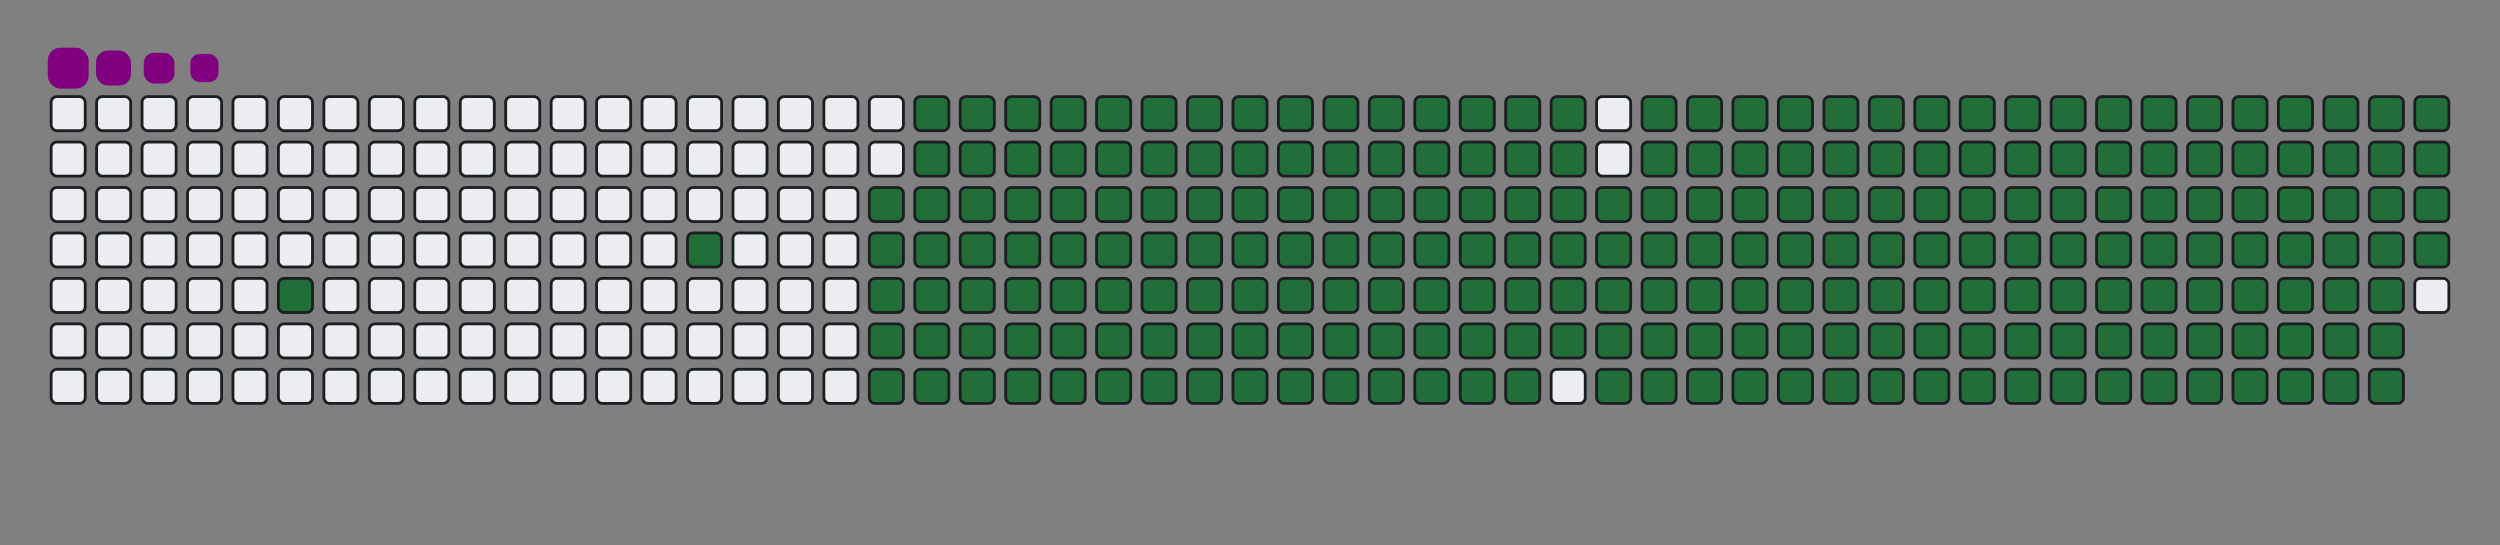 <svg viewBox="-16 -32 880 192" width="880" height="192" xmlns="http://www.w3.org/2000/svg"><rect x="-16" y="-32" width="880" height="192" fill="#808080" stroke="none"/><desc>Generated with https://github.com/Platane/snk</desc><style>@keyframes c0{3.11%{fill:#216e39}3.13%,to{fill:#ebedf0}}@keyframes c1{6.22%{fill:#216e39}6.24%,to{fill:#ebedf0}}@keyframes c2{49.52%{fill:#216e39}49.54%,to{fill:#ebedf0}}@keyframes c3{7.47%{fill:#216e39}7.49%,to{fill:#ebedf0}}@keyframes c4{50.15%{fill:#216e39}50.17%,to{fill:#ebedf0}}@keyframes c5{71.02%{fill:#216e39}71.04%,to{fill:#ebedf0}}@keyframes c6{71.33%{fill:#216e39}71.35%,to{fill:#ebedf0}}@keyframes c7{40.49%{fill:#216e39}40.51%,to{fill:#ebedf0}}@keyframes c8{40.8%{fill:#216e39}40.82%,to{fill:#ebedf0}}@keyframes c9{49.21%{fill:#216e39}49.23%,to{fill:#ebedf0}}@keyframes ca{7.78%{fill:#216e39}7.8%,to{fill:#ebedf0}}@keyframes cb{50.46%{fill:#216e39}50.48%,to{fill:#ebedf0}}@keyframes cc{70.71%{fill:#216e39}70.73%,to{fill:#ebedf0}}@keyframes cd{71.64%{fill:#216e39}71.66%,to{fill:#ebedf0}}@keyframes ce{40.18%{fill:#216e39}40.2%,to{fill:#ebedf0}}@keyframes cf{41.11%{fill:#216e39}41.13%,to{fill:#ebedf0}}@keyframes cg{48.9%{fill:#216e39}48.92%,to{fill:#ebedf0}}@keyframes ch{8.09%{fill:#216e39}8.11%,to{fill:#ebedf0}}@keyframes ci{50.77%{fill:#216e39}50.79%,to{fill:#ebedf0}}@keyframes cj{70.39%{fill:#216e39}70.41%,to{fill:#ebedf0}}@keyframes ck{71.95%{fill:#216e39}71.97%,to{fill:#ebedf0}}@keyframes cl{39.87%{fill:#216e39}39.89%,to{fill:#ebedf0}}@keyframes cm{41.42%{fill:#216e39}41.44%,to{fill:#ebedf0}}@keyframes cn{48.59%{fill:#216e39}48.61%,to{fill:#ebedf0}}@keyframes co{8.4%{fill:#216e39}8.42%,to{fill:#ebedf0}}@keyframes cp{51.08%{fill:#216e39}51.1%,to{fill:#ebedf0}}@keyframes cq{70.08%{fill:#216e39}70.1%,to{fill:#ebedf0}}@keyframes cr{72.26%{fill:#216e39}72.28%,to{fill:#ebedf0}}@keyframes cs{39.55%{fill:#216e39}39.57%,to{fill:#ebedf0}}@keyframes ct{41.73%{fill:#216e39}41.75%,to{fill:#ebedf0}}@keyframes cu{48.28%{fill:#216e39}48.3%,to{fill:#ebedf0}}@keyframes cv{8.71%{fill:#216e39}8.73%,to{fill:#ebedf0}}@keyframes cw{51.39%{fill:#216e39}51.41%,to{fill:#ebedf0}}@keyframes cx{69.77%{fill:#216e39}69.79%,to{fill:#ebedf0}}@keyframes cy{72.58%{fill:#216e39}72.6%,to{fill:#ebedf0}}@keyframes cz{39.24%{fill:#216e39}39.26%,to{fill:#ebedf0}}@keyframes c10{42.05%{fill:#216e39}42.07%,to{fill:#ebedf0}}@keyframes c11{47.97%{fill:#216e39}47.99%,to{fill:#ebedf0}}@keyframes c12{9.02%{fill:#216e39}9.04%,to{fill:#ebedf0}}@keyframes c13{51.7%{fill:#216e39}51.72%,to{fill:#ebedf0}}@keyframes c14{69.46%{fill:#216e39}69.48%,to{fill:#ebedf0}}@keyframes c15{72.89%{fill:#216e39}72.91%,to{fill:#ebedf0}}@keyframes c16{38.93%{fill:#216e39}38.95%,to{fill:#ebedf0}}@keyframes c17{42.36%{fill:#216e39}42.38%,to{fill:#ebedf0}}@keyframes c18{47.65%{fill:#216e39}47.67%,to{fill:#ebedf0}}@keyframes c19{9.34%{fill:#216e39}9.36%,to{fill:#ebedf0}}@keyframes c1a{52.01%{fill:#216e39}52.03%,to{fill:#ebedf0}}@keyframes c1b{69.15%{fill:#216e39}69.17%,to{fill:#ebedf0}}@keyframes c1c{73.2%{fill:#216e39}73.22%,to{fill:#ebedf0}}@keyframes c1d{38.62%{fill:#216e39}38.64%,to{fill:#ebedf0}}@keyframes c1e{42.67%{fill:#216e39}42.69%,to{fill:#ebedf0}}@keyframes c1f{47.34%{fill:#216e39}47.36%,to{fill:#ebedf0}}@keyframes c1g{9.65%{fill:#216e39}9.67%,to{fill:#ebedf0}}@keyframes c1h{52.33%{fill:#216e39}52.35%,to{fill:#ebedf0}}@keyframes c1i{68.84%{fill:#216e39}68.86%,to{fill:#ebedf0}}@keyframes c1j{73.51%{fill:#216e39}73.53%,to{fill:#ebedf0}}@keyframes c1k{38.31%{fill:#216e39}38.33%,to{fill:#ebedf0}}@keyframes c1l{42.98%{fill:#216e39}43%,to{fill:#ebedf0}}@keyframes c1m{47.03%{fill:#216e39}47.05%,to{fill:#ebedf0}}@keyframes c1n{9.96%{fill:#216e39}9.98%,to{fill:#ebedf0}}@keyframes c1o{52.64%{fill:#216e39}52.66%,to{fill:#ebedf0}}@keyframes c1p{68.53%{fill:#216e39}68.55%,to{fill:#ebedf0}}@keyframes c1q{73.82%{fill:#216e39}73.84%,to{fill:#ebedf0}}@keyframes c1r{38%{fill:#216e39}38.02%,to{fill:#ebedf0}}@keyframes c1s{43.29%{fill:#216e39}43.31%,to{fill:#ebedf0}}@keyframes c1t{46.72%{fill:#216e39}46.74%,to{fill:#ebedf0}}@keyframes c1u{10.27%{fill:#216e39}10.29%,to{fill:#ebedf0}}@keyframes c1v{52.95%{fill:#216e39}52.97%,to{fill:#ebedf0}}@keyframes c1w{68.21%{fill:#216e39}68.23%,to{fill:#ebedf0}}@keyframes c1x{74.13%{fill:#216e39}74.15%,to{fill:#ebedf0}}@keyframes c1y{37.68%{fill:#216e39}37.7%,to{fill:#ebedf0}}@keyframes c1z{43.6%{fill:#216e39}43.62%,to{fill:#ebedf0}}@keyframes c20{46.41%{fill:#216e39}46.43%,to{fill:#ebedf0}}@keyframes c21{10.58%{fill:#216e39}10.6%,to{fill:#ebedf0}}@keyframes c22{53.26%{fill:#216e39}53.28%,to{fill:#ebedf0}}@keyframes c23{67.9%{fill:#216e39}67.92%,to{fill:#ebedf0}}@keyframes c24{74.44%{fill:#216e39}74.46%,to{fill:#ebedf0}}@keyframes c25{37.37%{fill:#216e39}37.39%,to{fill:#ebedf0}}@keyframes c26{43.92%{fill:#216e39}43.94%,to{fill:#ebedf0}}@keyframes c27{46.1%{fill:#216e39}46.12%,to{fill:#ebedf0}}@keyframes c28{10.89%{fill:#216e39}10.91%,to{fill:#ebedf0}}@keyframes c29{53.57%{fill:#216e39}53.59%,to{fill:#ebedf0}}@keyframes c2a{67.59%{fill:#216e39}67.61%,to{fill:#ebedf0}}@keyframes c2b{74.76%{fill:#216e39}74.78%,to{fill:#ebedf0}}@keyframes c2c{37.06%{fill:#216e39}37.08%,to{fill:#ebedf0}}@keyframes c2d{44.23%{fill:#216e39}44.25%,to{fill:#ebedf0}}@keyframes c2e{45.78%{fill:#216e39}45.8%,to{fill:#ebedf0}}@keyframes c2f{11.2%{fill:#216e39}11.22%,to{fill:#ebedf0}}@keyframes c2g{53.88%{fill:#216e39}53.9%,to{fill:#ebedf0}}@keyframes c2h{67.28%{fill:#216e39}67.3%,to{fill:#ebedf0}}@keyframes c2i{75.07%{fill:#216e39}75.09%,to{fill:#ebedf0}}@keyframes c2j{36.75%{fill:#216e39}36.77%,to{fill:#ebedf0}}@keyframes c2k{44.54%{fill:#216e39}44.56%,to{fill:#ebedf0}}@keyframes c2l{45.47%{fill:#216e39}45.49%,to{fill:#ebedf0}}@keyframes c2m{11.52%{fill:#216e39}11.54%,to{fill:#ebedf0}}@keyframes c2n{54.2%{fill:#216e39}54.22%,to{fill:#ebedf0}}@keyframes c2o{66.97%{fill:#216e39}66.99%,to{fill:#ebedf0}}@keyframes c2p{75.38%{fill:#216e39}75.4%,to{fill:#ebedf0}}@keyframes c2q{36.44%{fill:#216e39}36.46%,to{fill:#ebedf0}}@keyframes c2r{44.85%{fill:#216e39}44.87%,to{fill:#ebedf0}}@keyframes c2s{45.16%{fill:#216e39}45.18%,to{fill:#ebedf0}}@keyframes c2t{11.83%{fill:#216e39}11.85%,to{fill:#ebedf0}}@keyframes c2u{54.51%{fill:#216e39}54.53%,to{fill:#ebedf0}}@keyframes c2v{66.66%{fill:#216e39}66.68%,to{fill:#ebedf0}}@keyframes c2w{75.69%{fill:#216e39}75.71%,to{fill:#ebedf0}}@keyframes c2x{36.13%{fill:#216e39}36.15%,to{fill:#ebedf0}}@keyframes c2y{35.82%{fill:#216e39}35.84%,to{fill:#ebedf0}}@keyframes c2z{35.5%{fill:#216e39}35.52%,to{fill:#ebedf0}}@keyframes c30{12.14%{fill:#216e39}12.16%,to{fill:#ebedf0}}@keyframes c31{54.82%{fill:#216e39}54.84%,to{fill:#ebedf0}}@keyframes c32{66.35%{fill:#216e39}66.37%,to{fill:#ebedf0}}@keyframes c33{35.19%{fill:#216e39}35.21%,to{fill:#ebedf0}}@keyframes c34{12.45%{fill:#216e39}12.47%,to{fill:#ebedf0}}@keyframes c35{55.13%{fill:#216e39}55.15%,to{fill:#ebedf0}}@keyframes c36{66.03%{fill:#216e39}66.05%,to{fill:#ebedf0}}@keyframes c37{76.31%{fill:#216e39}76.33%,to{fill:#ebedf0}}@keyframes c38{24.29%{fill:#216e39}24.31%,to{fill:#ebedf0}}@keyframes c39{24.6%{fill:#216e39}24.62%,to{fill:#ebedf0}}@keyframes c3a{34.88%{fill:#216e39}34.9%,to{fill:#ebedf0}}@keyframes c3b{12.76%{fill:#216e39}12.78%,to{fill:#ebedf0}}@keyframes c3c{55.44%{fill:#216e39}55.46%,to{fill:#ebedf0}}@keyframes c3d{65.72%{fill:#216e39}65.74%,to{fill:#ebedf0}}@keyframes c3e{76.63%{fill:#216e39}76.65%,to{fill:#ebedf0}}@keyframes c3f{23.98%{fill:#216e39}24%,to{fill:#ebedf0}}@keyframes c3g{24.91%{fill:#216e39}24.93%,to{fill:#ebedf0}}@keyframes c3h{34.57%{fill:#216e39}34.59%,to{fill:#ebedf0}}@keyframes c3i{13.07%{fill:#216e39}13.09%,to{fill:#ebedf0}}@keyframes c3j{55.75%{fill:#216e39}55.77%,to{fill:#ebedf0}}@keyframes c3k{65.41%{fill:#216e39}65.43%,to{fill:#ebedf0}}@keyframes c3l{76.94%{fill:#216e39}76.96%,to{fill:#ebedf0}}@keyframes c3m{23.67%{fill:#216e39}23.69%,to{fill:#ebedf0}}@keyframes c3n{25.22%{fill:#216e39}25.24%,to{fill:#ebedf0}}@keyframes c3o{34.26%{fill:#216e39}34.28%,to{fill:#ebedf0}}@keyframes c3p{13.39%{fill:#216e39}13.41%,to{fill:#ebedf0}}@keyframes c3q{56.06%{fill:#216e39}56.08%,to{fill:#ebedf0}}@keyframes c3r{65.1%{fill:#216e39}65.12%,to{fill:#ebedf0}}@keyframes c3s{77.25%{fill:#216e39}77.27%,to{fill:#ebedf0}}@keyframes c3t{23.35%{fill:#216e39}23.37%,to{fill:#ebedf0}}@keyframes c3u{25.54%{fill:#216e39}25.56%,to{fill:#ebedf0}}@keyframes c3v{33.95%{fill:#216e39}33.97%,to{fill:#ebedf0}}@keyframes c3w{13.7%{fill:#216e39}13.72%,to{fill:#ebedf0}}@keyframes c3x{56.38%{fill:#216e39}56.4%,to{fill:#ebedf0}}@keyframes c3y{64.79%{fill:#216e39}64.81%,to{fill:#ebedf0}}@keyframes c3z{77.56%{fill:#216e39}77.58%,to{fill:#ebedf0}}@keyframes c40{23.04%{fill:#216e39}23.06%,to{fill:#ebedf0}}@keyframes c41{25.85%{fill:#216e39}25.87%,to{fill:#ebedf0}}@keyframes c42{33.63%{fill:#216e39}33.65%,to{fill:#ebedf0}}@keyframes c43{14.01%{fill:#216e39}14.03%,to{fill:#ebedf0}}@keyframes c44{56.69%{fill:#216e39}56.71%,to{fill:#ebedf0}}@keyframes c45{64.48%{fill:#216e39}64.5%,to{fill:#ebedf0}}@keyframes c46{77.87%{fill:#216e39}77.89%,to{fill:#ebedf0}}@keyframes c47{22.73%{fill:#216e39}22.75%,to{fill:#ebedf0}}@keyframes c48{26.16%{fill:#216e39}26.18%,to{fill:#ebedf0}}@keyframes c49{33.32%{fill:#216e39}33.34%,to{fill:#ebedf0}}@keyframes c4a{14.32%{fill:#216e39}14.34%,to{fill:#ebedf0}}@keyframes c4b{57%{fill:#216e39}57.02%,to{fill:#ebedf0}}@keyframes c4c{64.16%{fill:#216e39}64.18%,to{fill:#ebedf0}}@keyframes c4d{78.18%{fill:#216e39}78.2%,to{fill:#ebedf0}}@keyframes c4e{22.42%{fill:#216e39}22.44%,to{fill:#ebedf0}}@keyframes c4f{26.47%{fill:#216e39}26.49%,to{fill:#ebedf0}}@keyframes c4g{33.01%{fill:#216e39}33.03%,to{fill:#ebedf0}}@keyframes c4h{14.63%{fill:#216e39}14.65%,to{fill:#ebedf0}}@keyframes c4i{57.31%{fill:#216e39}57.33%,to{fill:#ebedf0}}@keyframes c4j{63.85%{fill:#216e39}63.87%,to{fill:#ebedf0}}@keyframes c4k{78.49%{fill:#216e39}78.51%,to{fill:#ebedf0}}@keyframes c4l{22.11%{fill:#216e39}22.13%,to{fill:#ebedf0}}@keyframes c4m{26.78%{fill:#216e39}26.8%,to{fill:#ebedf0}}@keyframes c4n{32.7%{fill:#216e39}32.72%,to{fill:#ebedf0}}@keyframes c4o{14.94%{fill:#216e39}14.96%,to{fill:#ebedf0}}@keyframes c4p{57.62%{fill:#216e39}57.64%,to{fill:#ebedf0}}@keyframes c4q{63.54%{fill:#216e39}63.56%,to{fill:#ebedf0}}@keyframes c4r{78.81%{fill:#216e39}78.83%,to{fill:#ebedf0}}@keyframes c4s{21.8%{fill:#216e39}21.82%,to{fill:#ebedf0}}@keyframes c4t{27.09%{fill:#216e39}27.11%,to{fill:#ebedf0}}@keyframes c4u{32.39%{fill:#216e39}32.41%,to{fill:#ebedf0}}@keyframes c4v{15.25%{fill:#216e39}15.27%,to{fill:#ebedf0}}@keyframes c4w{57.93%{fill:#216e39}57.95%,to{fill:#ebedf0}}@keyframes c4x{63.23%{fill:#216e39}63.25%,to{fill:#ebedf0}}@keyframes c4y{79.12%{fill:#216e39}79.14%,to{fill:#ebedf0}}@keyframes c4z{21.49%{fill:#216e39}21.51%,to{fill:#ebedf0}}@keyframes c50{27.4%{fill:#216e39}27.42%,to{fill:#ebedf0}}@keyframes c51{32.08%{fill:#216e39}32.1%,to{fill:#ebedf0}}@keyframes c52{15.57%{fill:#216e39}15.59%,to{fill:#ebedf0}}@keyframes c53{58.25%{fill:#216e39}58.27%,to{fill:#ebedf0}}@keyframes c54{62.92%{fill:#216e39}62.94%,to{fill:#ebedf0}}@keyframes c55{79.43%{fill:#216e39}79.45%,to{fill:#ebedf0}}@keyframes c56{21.17%{fill:#216e39}21.19%,to{fill:#ebedf0}}@keyframes c57{27.72%{fill:#216e39}27.74%,to{fill:#ebedf0}}@keyframes c58{31.77%{fill:#216e39}31.79%,to{fill:#ebedf0}}@keyframes c59{15.88%{fill:#216e39}15.9%,to{fill:#ebedf0}}@keyframes c5a{58.56%{fill:#216e39}58.58%,to{fill:#ebedf0}}@keyframes c5b{62.61%{fill:#216e39}62.63%,to{fill:#ebedf0}}@keyframes c5c{79.74%{fill:#216e39}79.76%,to{fill:#ebedf0}}@keyframes c5d{20.86%{fill:#216e39}20.88%,to{fill:#ebedf0}}@keyframes c5e{28.03%{fill:#216e39}28.05%,to{fill:#ebedf0}}@keyframes c5f{31.45%{fill:#216e39}31.47%,to{fill:#ebedf0}}@keyframes c5g{16.19%{fill:#216e39}16.21%,to{fill:#ebedf0}}@keyframes c5h{58.87%{fill:#216e39}58.89%,to{fill:#ebedf0}}@keyframes c5i{62.3%{fill:#216e39}62.32%,to{fill:#ebedf0}}@keyframes c5j{80.05%{fill:#216e39}80.07%,to{fill:#ebedf0}}@keyframes c5k{20.55%{fill:#216e39}20.57%,to{fill:#ebedf0}}@keyframes c5l{28.34%{fill:#216e39}28.36%,to{fill:#ebedf0}}@keyframes c5m{31.14%{fill:#216e39}31.16%,to{fill:#ebedf0}}@keyframes c5n{16.5%{fill:#216e39}16.52%,to{fill:#ebedf0}}@keyframes c5o{59.18%{fill:#216e39}59.2%,to{fill:#ebedf0}}@keyframes c5p{61.98%{fill:#216e39}62%,to{fill:#ebedf0}}@keyframes c5q{80.36%{fill:#216e39}80.38%,to{fill:#ebedf0}}@keyframes c5r{20.24%{fill:#216e39}20.26%,to{fill:#ebedf0}}@keyframes c5s{28.65%{fill:#216e39}28.67%,to{fill:#ebedf0}}@keyframes c5t{30.83%{fill:#216e39}30.85%,to{fill:#ebedf0}}@keyframes c5u{16.81%{fill:#216e39}16.83%,to{fill:#ebedf0}}@keyframes c5v{59.49%{fill:#216e39}59.51%,to{fill:#ebedf0}}@keyframes c5w{61.67%{fill:#216e39}61.69%,to{fill:#ebedf0}}@keyframes c5x{80.68%{fill:#216e39}80.7%,to{fill:#ebedf0}}@keyframes c5y{19.93%{fill:#216e39}19.95%,to{fill:#ebedf0}}@keyframes c5z{28.96%{fill:#216e39}28.98%,to{fill:#ebedf0}}@keyframes c60{30.52%{fill:#216e39}30.54%,to{fill:#ebedf0}}@keyframes c61{17.12%{fill:#216e39}17.14%,to{fill:#ebedf0}}@keyframes c62{59.8%{fill:#216e39}59.82%,to{fill:#ebedf0}}@keyframes c63{61.36%{fill:#216e39}61.38%,to{fill:#ebedf0}}@keyframes c64{80.99%{fill:#216e39}81.01%,to{fill:#ebedf0}}@keyframes c65{19.62%{fill:#216e39}19.64%,to{fill:#ebedf0}}@keyframes c66{29.27%{fill:#216e39}29.29%,to{fill:#ebedf0}}@keyframes c67{30.21%{fill:#216e39}30.23%,to{fill:#ebedf0}}@keyframes c68{17.44%{fill:#216e39}17.46%,to{fill:#ebedf0}}@keyframes c69{60.11%{fill:#216e39}60.13%,to{fill:#ebedf0}}@keyframes c6a{61.05%{fill:#216e39}61.07%,to{fill:#ebedf0}}@keyframes c6b{81.3%{fill:#216e39}81.32%,to{fill:#ebedf0}}@keyframes c6c{19.3%{fill:#216e39}19.32%,to{fill:#ebedf0}}@keyframes c6d{29.59%{fill:#216e39}29.61%,to{fill:#ebedf0}}@keyframes c6e{29.9%{fill:#216e39}29.92%,to{fill:#ebedf0}}@keyframes c6f{17.75%{fill:#216e39}17.77%,to{fill:#ebedf0}}@keyframes c6g{60.43%{fill:#216e39}60.45%,to{fill:#ebedf0}}@keyframes c6h{60.74%{fill:#216e39}60.76%,to{fill:#ebedf0}}@keyframes c6i{81.61%{fill:#216e39}81.63%,to{fill:#ebedf0}}@keyframes c6j{18.99%{fill:#216e39}19.01%,to{fill:#ebedf0}}@keyframes c6k{18.68%{fill:#216e39}18.7%,to{fill:#ebedf0}}@keyframes c6l{18.37%{fill:#216e39}18.39%,to{fill:#ebedf0}}@keyframes c6m{18.06%{fill:#216e39}18.08%,to{fill:#ebedf0}}@keyframes u0{3.11%,3.13%,6.22%{transform:scale(0,1)}6.24%,7.47%,7.49%,7.78%{transform:scale(.01,1)}7.8%,8.09%,8.11%,8.4%{transform:scale(.02,1)}8.42%,8.71%,8.73%,9.02%,9.04%,9.34%{transform:scale(.03,1)}9.36%,9.65%,9.67%,9.96%{transform:scale(.04,1)}10.27%,10.29%,10.58%,10.6%,10.89%,9.98%{transform:scale(.05,1)}10.91%,11.2%,11.22%,11.52%{transform:scale(.06,1)}11.54%,11.83%,11.85%,12.14%{transform:scale(.07,1)}12.16%,12.45%,12.47%,12.76%,12.78%,13.07%{transform:scale(.08,1)}13.09%,13.39%,13.41%,13.7%{transform:scale(.09,1)}13.72%,14.01%,14.03%,14.32%,14.34%,14.63%{transform:scale(.1,1)}14.65%,14.94%,14.96%,15.25%{transform:scale(.11,1)}15.27%,15.57%,15.59%,15.88%{transform:scale(.12,1)}15.9%,16.19%,16.21%,16.5%,16.52%,16.81%{transform:scale(.13,1)}16.83%,17.12%,17.14%,17.44%{transform:scale(.14,1)}17.46%,17.75%,17.77%,18.06%,18.08%,18.37%{transform:scale(.15,1)}18.39%,18.68%,18.7%,18.99%{transform:scale(.16,1)}19.01%,19.3%,19.32%,19.62%{transform:scale(.17,1)}19.64%,19.93%,19.95%,20.24%,20.26%,20.55%{transform:scale(.18,1)}20.57%,20.86%,20.88%,21.17%{transform:scale(.19,1)}21.19%,21.49%,21.51%,21.8%{transform:scale(.2,1)}21.82%,22.11%,22.13%,22.42%,22.44%,22.73%{transform:scale(.21,1)}22.75%,23.04%,23.06%,23.35%{transform:scale(.22,1)}23.37%,23.67%,23.69%,23.98%,24%,24.29%{transform:scale(.23,1)}24.31%,24.6%,24.62%,24.91%{transform:scale(.24,1)}24.93%,25.22%,25.24%,25.54%{transform:scale(.25,1)}25.56%,25.85%,25.87%,26.16%,26.18%,26.47%{transform:scale(.26,1)}26.49%,26.78%,26.8%,27.09%{transform:scale(.27,1)}27.11%,27.4%,27.42%,27.72%,27.74%,28.03%{transform:scale(.28,1)}28.05%,28.34%,28.36%,28.65%{transform:scale(.29,1)}28.67%,28.96%,28.98%,29.27%{transform:scale(.3,1)}29.29%,29.59%,29.61%,29.9%,29.92%,30.21%{transform:scale(.31,1)}30.23%,30.52%,30.54%,30.83%{transform:scale(.32,1)}30.85%,31.14%,31.16%,31.45%,31.47%,31.77%{transform:scale(.33,1)}31.79%,32.08%,32.1%,32.39%{transform:scale(.34,1)}32.41%,32.7%,32.72%,33.01%{transform:scale(.35,1)}33.03%,33.32%,33.34%,33.63%,33.65%,33.95%{transform:scale(.36,1)}33.97%,34.26%,34.28%,34.57%{transform:scale(.37,1)}34.59%,34.88%,34.9%,35.19%,35.21%,35.5%{transform:scale(.38,1)}35.52%,35.82%,35.84%,36.13%{transform:scale(.39,1)}36.15%,36.44%,36.46%,36.75%{transform:scale(.4,1)}36.77%,37.06%,37.08%,37.37%,37.39%,37.68%{transform:scale(.41,1)}37.7%,38%,38.02%,38.31%{transform:scale(.42,1)}38.33%,38.62%,38.64%,38.93%{transform:scale(.43,1)}38.95%,39.24%,39.26%,39.55%,39.57%,39.87%{transform:scale(.44,1)}39.89%,40.18%,40.2%,40.49%{transform:scale(.45,1)}40.51%,40.8%,40.82%,41.11%,41.13%,41.42%{transform:scale(.46,1)}41.44%,41.73%,41.75%,42.05%{transform:scale(.47,1)}42.07%,42.36%,42.38%,42.67%{transform:scale(.48,1)}42.69%,42.98%,43%,43.29%,43.31%,43.6%{transform:scale(.49,1)}43.62%,43.92%,43.94%,44.23%{transform:scale(.5,1)}44.25%,44.54%,44.56%,44.85%,44.87%,45.16%{transform:scale(.51,1)}45.18%,45.47%,45.49%,45.78%{transform:scale(.52,1)}45.8%,46.1%,46.12%,46.41%{transform:scale(.53,1)}46.43%,46.72%,46.74%,47.03%,47.05%,47.34%{transform:scale(.54,1)}47.36%,47.65%,47.67%,47.97%{transform:scale(.55,1)}47.99%,48.28%,48.3%,48.59%,48.61%,48.9%{transform:scale(.56,1)}48.92%,49.21%,49.23%,49.52%{transform:scale(.57,1)}49.54%,50.15%,50.17%,50.46%{transform:scale(.58,1)}50.48%,50.77%,50.79%,51.08%,51.1%,51.39%{transform:scale(.59,1)}51.41%,51.7%,51.72%,52.01%{transform:scale(.6,1)}52.03%,52.33%,52.35%,52.64%{transform:scale(.61,1)}52.66%,52.95%,52.97%,53.26%,53.28%,53.57%{transform:scale(.62,1)}53.59%,53.88%,53.9%,54.2%{transform:scale(.63,1)}54.22%,54.51%,54.53%,54.82%,54.84%,55.13%{transform:scale(.64,1)}55.15%,55.44%,55.46%,55.75%{transform:scale(.65,1)}55.77%,56.06%,56.08%,56.38%{transform:scale(.66,1)}56.4%,56.69%,56.71%,57%,57.02%,57.31%{transform:scale(.67,1)}57.33%,57.62%,57.64%,57.93%{transform:scale(.68,1)}57.95%,58.25%,58.27%,58.56%,58.58%,58.87%{transform:scale(.69,1)}58.89%,59.18%,59.2%,59.49%{transform:scale(.7,1)}59.51%,59.8%,59.82%,60.11%{transform:scale(.71,1)}60.13%,60.43%,60.45%,60.74%,60.76%,61.05%{transform:scale(.72,1)}61.07%,61.36%,61.38%,61.67%{transform:scale(.73,1)}61.69%,61.98%,62%,62.3%,62.32%,62.61%{transform:scale(.74,1)}62.63%,62.92%,62.94%,63.23%{transform:scale(.75,1)}63.25%,63.54%,63.56%,63.85%{transform:scale(.76,1)}63.87%,64.16%,64.18%,64.48%,64.5%,64.79%{transform:scale(.77,1)}64.81%,65.1%,65.12%,65.41%{transform:scale(.78,1)}65.43%,65.72%,65.74%,66.03%,66.05%,66.35%{transform:scale(.79,1)}66.37%,66.66%,66.68%,66.97%{transform:scale(.8,1)}66.99%,67.28%,67.3%,67.59%{transform:scale(.81,1)}67.61%,67.9%,67.92%,68.21%,68.23%,68.53%{transform:scale(.82,1)}68.55%,68.84%,68.86%,69.15%{transform:scale(.83,1)}69.17%,69.46%,69.48%,69.77%{transform:scale(.84,1)}69.79%,70.08%,70.1%,70.39%,70.41%,70.71%{transform:scale(.85,1)}70.73%,71.02%,71.04%,71.33%{transform:scale(.86,1)}71.35%,71.64%,71.66%,71.95%,71.97%,72.26%{transform:scale(.87,1)}72.28%,72.58%,72.6%,72.89%{transform:scale(.88,1)}72.91%,73.2%,73.22%,73.51%{transform:scale(.89,1)}73.53%,73.82%,73.84%,74.13%,74.15%,74.44%{transform:scale(.9,1)}74.46%,74.76%,74.78%,75.07%{transform:scale(.91,1)}75.09%,75.38%,75.4%,75.69%,75.71%,76.31%{transform:scale(.92,1)}76.33%,76.63%,76.65%,76.94%{transform:scale(.93,1)}76.96%,77.25%,77.27%,77.56%{transform:scale(.94,1)}77.58%,77.87%,77.89%,78.18%,78.2%,78.49%{transform:scale(.95,1)}78.51%,78.81%,78.83%,79.12%{transform:scale(.96,1)}79.14%,79.43%,79.45%,79.74%,79.76%,80.05%{transform:scale(.97,1)}80.07%,80.36%,80.38%,80.68%{transform:scale(.98,1)}80.7%,80.99%,81.01%,81.3%{transform:scale(.99,1)}81.32%,81.61%,81.63%,to{transform:scale(1,1)}}@keyframes s0{0%,99.69%{transform:translate(0,-16px)}.31%{transform:translate(0,0)}1.87%{transform:translate(80px,0)}3.12%{transform:translate(80px,64px)}5.92%{transform:translate(224px,64px)}6.23%{transform:translate(224px,48px)}18.07%{transform:translate(832px,48px)}19%{transform:translate(832px,0)}24.3%{transform:translate(560px,0)}24.61%{transform:translate(560px,16px)}29.6%{transform:translate(816px,16px)}29.91%{transform:translate(816px,32px)}35.51%{transform:translate(528px,32px)}36.14%{transform:translate(528px,0)}40.5%{transform:translate(304px,0)}40.81%{transform:translate(304px,16px)}44.86%{transform:translate(512px,16px)}45.17%{transform:translate(512px,32px)}49.53%{transform:translate(288px,32px)}50.16%{transform:translate(288px,64px)}60.44%{transform:translate(816px,64px)}60.75%,81.93%{transform:translate(816px,80px)}71.03%{transform:translate(288px,80px)}71.34%{transform:translate(288px,96px)}81.62%{transform:translate(816px,96px)}95.02%{transform:translate(144px,80px)}95.95%{transform:translate(144px,32px)}96.26%{transform:translate(128px,32px)}96.57%{transform:translate(128px,16px)}98.13%{transform:translate(48px,16px)}98.75%{transform:translate(48px,-16px)}}@keyframes s1{0%,99.69%{transform:translate(16px,-16px)}.31%{transform:translate(0,-16px)}.62%{transform:translate(0,0)}2.18%{transform:translate(80px,0)}3.43%{transform:translate(80px,64px)}6.23%{transform:translate(224px,64px)}6.54%{transform:translate(224px,48px)}18.38%{transform:translate(832px,48px)}19.31%{transform:translate(832px,0)}24.61%{transform:translate(560px,0)}24.92%{transform:translate(560px,16px)}29.91%{transform:translate(816px,16px)}30.22%{transform:translate(816px,32px)}35.83%{transform:translate(528px,32px)}36.45%{transform:translate(528px,0)}40.81%{transform:translate(304px,0)}41.12%{transform:translate(304px,16px)}45.17%{transform:translate(512px,16px)}45.48%{transform:translate(512px,32px)}49.84%{transform:translate(288px,32px)}50.47%{transform:translate(288px,64px)}60.75%{transform:translate(816px,64px)}61.06%,82.24%{transform:translate(816px,80px)}71.34%{transform:translate(288px,80px)}71.65%{transform:translate(288px,96px)}81.93%{transform:translate(816px,96px)}95.33%{transform:translate(144px,80px)}96.26%{transform:translate(144px,32px)}96.57%{transform:translate(128px,32px)}96.88%{transform:translate(128px,16px)}98.44%{transform:translate(48px,16px)}99.07%{transform:translate(48px,-16px)}}@keyframes s2{0%,99.69%{transform:translate(32px,-16px)}.62%{transform:translate(0,-16px)}.93%{transform:translate(0,0)}2.49%{transform:translate(80px,0)}3.74%{transform:translate(80px,64px)}6.54%{transform:translate(224px,64px)}6.85%{transform:translate(224px,48px)}18.69%{transform:translate(832px,48px)}19.63%{transform:translate(832px,0)}24.92%{transform:translate(560px,0)}25.23%{transform:translate(560px,16px)}30.22%{transform:translate(816px,16px)}30.53%{transform:translate(816px,32px)}36.14%{transform:translate(528px,32px)}36.76%{transform:translate(528px,0)}41.12%{transform:translate(304px,0)}41.43%{transform:translate(304px,16px)}45.48%{transform:translate(512px,16px)}45.79%{transform:translate(512px,32px)}50.16%{transform:translate(288px,32px)}50.78%{transform:translate(288px,64px)}61.06%{transform:translate(816px,64px)}61.37%,82.55%{transform:translate(816px,80px)}71.65%{transform:translate(288px,80px)}71.96%{transform:translate(288px,96px)}82.24%{transform:translate(816px,96px)}95.64%{transform:translate(144px,80px)}96.57%{transform:translate(144px,32px)}96.88%{transform:translate(128px,32px)}97.2%{transform:translate(128px,16px)}98.75%{transform:translate(48px,16px)}99.38%{transform:translate(48px,-16px)}}@keyframes s3{0%,99.69%{transform:translate(48px,-16px)}.93%{transform:translate(0,-16px)}1.25%{transform:translate(0,0)}2.8%{transform:translate(80px,0)}4.05%{transform:translate(80px,64px)}6.85%{transform:translate(224px,64px)}7.17%{transform:translate(224px,48px)}19%{transform:translate(832px,48px)}19.94%{transform:translate(832px,0)}25.23%{transform:translate(560px,0)}25.55%{transform:translate(560px,16px)}30.53%{transform:translate(816px,16px)}30.84%{transform:translate(816px,32px)}36.45%{transform:translate(528px,32px)}37.07%{transform:translate(528px,0)}41.43%{transform:translate(304px,0)}41.74%{transform:translate(304px,16px)}45.79%{transform:translate(512px,16px)}46.11%{transform:translate(512px,32px)}50.47%{transform:translate(288px,32px)}51.09%{transform:translate(288px,64px)}61.37%{transform:translate(816px,64px)}61.68%,82.87%{transform:translate(816px,80px)}71.96%{transform:translate(288px,80px)}72.27%{transform:translate(288px,96px)}82.55%{transform:translate(816px,96px)}95.95%{transform:translate(144px,80px)}96.88%{transform:translate(144px,32px)}97.2%{transform:translate(128px,32px)}97.51%{transform:translate(128px,16px)}99.07%{transform:translate(48px,16px)}}:root{--cb:#1b1f230a;--cs:purple;--ce:#ebedf0;--c0:#ebedf0;--c1:#9be9a8;--c2:#40c463;--c3:#30a14e;--c4:#216e39}@media (prefers-color-scheme:dark){:root{--cb:#1b1f230a;--cs:purple;--ce:#161b22;--c1:#01311f;--c2:#034525;--c3:#0f6d31;--c4:#00c647}}.c{shape-rendering:geometricPrecision;fill:#ebedf0;stroke-width:1px;stroke:#1b1f230a;animation:none 32100ms linear infinite}.c.c0,.c.c1{fill:#216e39;animation-name:c0}.c.c1{animation-name:c1}.c.c2,.c.c3,.c.c4{fill:#216e39;animation-name:c2}.c.c3,.c.c4{animation-name:c3}.c.c4{animation-name:c4}.c.c5,.c.c6,.c.c7{fill:#216e39;animation-name:c5}.c.c6,.c.c7{animation-name:c6}.c.c7{animation-name:c7}.c.c8,.c.c9,.c.ca{fill:#216e39;animation-name:c8}.c.c9,.c.ca{animation-name:c9}.c.ca{animation-name:ca}.c.cb,.c.cc,.c.cd{fill:#216e39;animation-name:cb}.c.cc,.c.cd{animation-name:cc}.c.cd{animation-name:cd}.c.ce,.c.cf,.c.cg{fill:#216e39;animation-name:ce}.c.cf,.c.cg{animation-name:cf}.c.cg{animation-name:cg}.c.ch,.c.ci,.c.cj{fill:#216e39;animation-name:ch}.c.ci,.c.cj{animation-name:ci}.c.cj{animation-name:cj}.c.ck,.c.cl,.c.cm{fill:#216e39;animation-name:ck}.c.cl,.c.cm{animation-name:cl}.c.cm{animation-name:cm}.c.cn,.c.co,.c.cp{fill:#216e39;animation-name:cn}.c.co,.c.cp{animation-name:co}.c.cp{animation-name:cp}.c.cq,.c.cr,.c.cs{fill:#216e39;animation-name:cq}.c.cr,.c.cs{animation-name:cr}.c.cs{animation-name:cs}.c.ct,.c.cu,.c.cv{fill:#216e39;animation-name:ct}.c.cu,.c.cv{animation-name:cu}.c.cv{animation-name:cv}.c.cw,.c.cx,.c.cy{fill:#216e39;animation-name:cw}.c.cx,.c.cy{animation-name:cx}.c.cy{animation-name:cy}.c.c10,.c.c11,.c.cz{fill:#216e39;animation-name:cz}.c.c10,.c.c11{animation-name:c10}.c.c11{animation-name:c11}.c.c12,.c.c13,.c.c14{fill:#216e39;animation-name:c12}.c.c13,.c.c14{animation-name:c13}.c.c14{animation-name:c14}.c.c15,.c.c16,.c.c17{fill:#216e39;animation-name:c15}.c.c16,.c.c17{animation-name:c16}.c.c17{animation-name:c17}.c.c18,.c.c19,.c.c1a{fill:#216e39;animation-name:c18}.c.c19,.c.c1a{animation-name:c19}.c.c1a{animation-name:c1a}.c.c1b,.c.c1c,.c.c1d{fill:#216e39;animation-name:c1b}.c.c1c,.c.c1d{animation-name:c1c}.c.c1d{animation-name:c1d}.c.c1e,.c.c1f,.c.c1g{fill:#216e39;animation-name:c1e}.c.c1f,.c.c1g{animation-name:c1f}.c.c1g{animation-name:c1g}.c.c1h,.c.c1i,.c.c1j{fill:#216e39;animation-name:c1h}.c.c1i,.c.c1j{animation-name:c1i}.c.c1j{animation-name:c1j}.c.c1k,.c.c1l,.c.c1m{fill:#216e39;animation-name:c1k}.c.c1l,.c.c1m{animation-name:c1l}.c.c1m{animation-name:c1m}.c.c1n,.c.c1o,.c.c1p{fill:#216e39;animation-name:c1n}.c.c1o,.c.c1p{animation-name:c1o}.c.c1p{animation-name:c1p}.c.c1q,.c.c1r,.c.c1s{fill:#216e39;animation-name:c1q}.c.c1r,.c.c1s{animation-name:c1r}.c.c1s{animation-name:c1s}.c.c1t,.c.c1u,.c.c1v{fill:#216e39;animation-name:c1t}.c.c1u,.c.c1v{animation-name:c1u}.c.c1v{animation-name:c1v}.c.c1w,.c.c1x,.c.c1y{fill:#216e39;animation-name:c1w}.c.c1x,.c.c1y{animation-name:c1x}.c.c1y{animation-name:c1y}.c.c1z,.c.c20,.c.c21{fill:#216e39;animation-name:c1z}.c.c20,.c.c21{animation-name:c20}.c.c21{animation-name:c21}.c.c22,.c.c23,.c.c24{fill:#216e39;animation-name:c22}.c.c23,.c.c24{animation-name:c23}.c.c24{animation-name:c24}.c.c25,.c.c26,.c.c27{fill:#216e39;animation-name:c25}.c.c26,.c.c27{animation-name:c26}.c.c27{animation-name:c27}.c.c28,.c.c29,.c.c2a{fill:#216e39;animation-name:c28}.c.c29,.c.c2a{animation-name:c29}.c.c2a{animation-name:c2a}.c.c2b,.c.c2c,.c.c2d{fill:#216e39;animation-name:c2b}.c.c2c,.c.c2d{animation-name:c2c}.c.c2d{animation-name:c2d}.c.c2e,.c.c2f,.c.c2g{fill:#216e39;animation-name:c2e}.c.c2f,.c.c2g{animation-name:c2f}.c.c2g{animation-name:c2g}.c.c2h,.c.c2i,.c.c2j{fill:#216e39;animation-name:c2h}.c.c2i,.c.c2j{animation-name:c2i}.c.c2j{animation-name:c2j}.c.c2k,.c.c2l,.c.c2m{fill:#216e39;animation-name:c2k}.c.c2l,.c.c2m{animation-name:c2l}.c.c2m{animation-name:c2m}.c.c2n,.c.c2o,.c.c2p{fill:#216e39;animation-name:c2n}.c.c2o,.c.c2p{animation-name:c2o}.c.c2p{animation-name:c2p}.c.c2q,.c.c2r,.c.c2s{fill:#216e39;animation-name:c2q}.c.c2r,.c.c2s{animation-name:c2r}.c.c2s{animation-name:c2s}.c.c2t,.c.c2u,.c.c2v{fill:#216e39;animation-name:c2t}.c.c2u,.c.c2v{animation-name:c2u}.c.c2v{animation-name:c2v}.c.c2w,.c.c2x,.c.c2y{fill:#216e39;animation-name:c2w}.c.c2x,.c.c2y{animation-name:c2x}.c.c2y{animation-name:c2y}.c.c2z,.c.c30,.c.c31{fill:#216e39;animation-name:c2z}.c.c30,.c.c31{animation-name:c30}.c.c31{animation-name:c31}.c.c32,.c.c33,.c.c34{fill:#216e39;animation-name:c32}.c.c33,.c.c34{animation-name:c33}.c.c34{animation-name:c34}.c.c35,.c.c36,.c.c37{fill:#216e39;animation-name:c35}.c.c36,.c.c37{animation-name:c36}.c.c37{animation-name:c37}.c.c38,.c.c39,.c.c3a{fill:#216e39;animation-name:c38}.c.c39,.c.c3a{animation-name:c39}.c.c3a{animation-name:c3a}.c.c3b,.c.c3c,.c.c3d{fill:#216e39;animation-name:c3b}.c.c3c,.c.c3d{animation-name:c3c}.c.c3d{animation-name:c3d}.c.c3e,.c.c3f,.c.c3g{fill:#216e39;animation-name:c3e}.c.c3f,.c.c3g{animation-name:c3f}.c.c3g{animation-name:c3g}.c.c3h,.c.c3i,.c.c3j{fill:#216e39;animation-name:c3h}.c.c3i,.c.c3j{animation-name:c3i}.c.c3j{animation-name:c3j}.c.c3k,.c.c3l,.c.c3m{fill:#216e39;animation-name:c3k}.c.c3l,.c.c3m{animation-name:c3l}.c.c3m{animation-name:c3m}.c.c3n,.c.c3o,.c.c3p{fill:#216e39;animation-name:c3n}.c.c3o,.c.c3p{animation-name:c3o}.c.c3p{animation-name:c3p}.c.c3q,.c.c3r,.c.c3s{fill:#216e39;animation-name:c3q}.c.c3r,.c.c3s{animation-name:c3r}.c.c3s{animation-name:c3s}.c.c3t,.c.c3u,.c.c3v{fill:#216e39;animation-name:c3t}.c.c3u,.c.c3v{animation-name:c3u}.c.c3v{animation-name:c3v}.c.c3w,.c.c3x,.c.c3y{fill:#216e39;animation-name:c3w}.c.c3x,.c.c3y{animation-name:c3x}.c.c3y{animation-name:c3y}.c.c3z,.c.c40,.c.c41{fill:#216e39;animation-name:c3z}.c.c40,.c.c41{animation-name:c40}.c.c41{animation-name:c41}.c.c42,.c.c43,.c.c44{fill:#216e39;animation-name:c42}.c.c43,.c.c44{animation-name:c43}.c.c44{animation-name:c44}.c.c45,.c.c46,.c.c47{fill:#216e39;animation-name:c45}.c.c46,.c.c47{animation-name:c46}.c.c47{animation-name:c47}.c.c48,.c.c49,.c.c4a{fill:#216e39;animation-name:c48}.c.c49,.c.c4a{animation-name:c49}.c.c4a{animation-name:c4a}.c.c4b,.c.c4c,.c.c4d{fill:#216e39;animation-name:c4b}.c.c4c,.c.c4d{animation-name:c4c}.c.c4d{animation-name:c4d}.c.c4e,.c.c4f,.c.c4g{fill:#216e39;animation-name:c4e}.c.c4f,.c.c4g{animation-name:c4f}.c.c4g{animation-name:c4g}.c.c4h,.c.c4i,.c.c4j{fill:#216e39;animation-name:c4h}.c.c4i,.c.c4j{animation-name:c4i}.c.c4j{animation-name:c4j}.c.c4k,.c.c4l,.c.c4m{fill:#216e39;animation-name:c4k}.c.c4l,.c.c4m{animation-name:c4l}.c.c4m{animation-name:c4m}.c.c4n,.c.c4o,.c.c4p{fill:#216e39;animation-name:c4n}.c.c4o,.c.c4p{animation-name:c4o}.c.c4p{animation-name:c4p}.c.c4q,.c.c4r,.c.c4s{fill:#216e39;animation-name:c4q}.c.c4r,.c.c4s{animation-name:c4r}.c.c4s{animation-name:c4s}.c.c4t,.c.c4u,.c.c4v{fill:#216e39;animation-name:c4t}.c.c4u,.c.c4v{animation-name:c4u}.c.c4v{animation-name:c4v}.c.c4w,.c.c4x,.c.c4y{fill:#216e39;animation-name:c4w}.c.c4x,.c.c4y{animation-name:c4x}.c.c4y{animation-name:c4y}.c.c4z,.c.c50,.c.c51{fill:#216e39;animation-name:c4z}.c.c50,.c.c51{animation-name:c50}.c.c51{animation-name:c51}.c.c52,.c.c53,.c.c54{fill:#216e39;animation-name:c52}.c.c53,.c.c54{animation-name:c53}.c.c54{animation-name:c54}.c.c55,.c.c56,.c.c57{fill:#216e39;animation-name:c55}.c.c56,.c.c57{animation-name:c56}.c.c57{animation-name:c57}.c.c58,.c.c59,.c.c5a{fill:#216e39;animation-name:c58}.c.c59,.c.c5a{animation-name:c59}.c.c5a{animation-name:c5a}.c.c5b,.c.c5c,.c.c5d{fill:#216e39;animation-name:c5b}.c.c5c,.c.c5d{animation-name:c5c}.c.c5d{animation-name:c5d}.c.c5e,.c.c5f,.c.c5g{fill:#216e39;animation-name:c5e}.c.c5f,.c.c5g{animation-name:c5f}.c.c5g{animation-name:c5g}.c.c5h,.c.c5i,.c.c5j{fill:#216e39;animation-name:c5h}.c.c5i,.c.c5j{animation-name:c5i}.c.c5j{animation-name:c5j}.c.c5k,.c.c5l,.c.c5m{fill:#216e39;animation-name:c5k}.c.c5l,.c.c5m{animation-name:c5l}.c.c5m{animation-name:c5m}.c.c5n,.c.c5o,.c.c5p{fill:#216e39;animation-name:c5n}.c.c5o,.c.c5p{animation-name:c5o}.c.c5p{animation-name:c5p}.c.c5q,.c.c5r,.c.c5s{fill:#216e39;animation-name:c5q}.c.c5r,.c.c5s{animation-name:c5r}.c.c5s{animation-name:c5s}.c.c5t,.c.c5u,.c.c5v{fill:#216e39;animation-name:c5t}.c.c5u,.c.c5v{animation-name:c5u}.c.c5v{animation-name:c5v}.c.c5w,.c.c5x,.c.c5y{fill:#216e39;animation-name:c5w}.c.c5x,.c.c5y{animation-name:c5x}.c.c5y{animation-name:c5y}.c.c5z,.c.c60,.c.c61{fill:#216e39;animation-name:c5z}.c.c60,.c.c61{animation-name:c60}.c.c61{animation-name:c61}.c.c62,.c.c63,.c.c64{fill:#216e39;animation-name:c62}.c.c63,.c.c64{animation-name:c63}.c.c64{animation-name:c64}.c.c65,.c.c66,.c.c67{fill:#216e39;animation-name:c65}.c.c66,.c.c67{animation-name:c66}.c.c67{animation-name:c67}.c.c68,.c.c69,.c.c6a{fill:#216e39;animation-name:c68}.c.c69,.c.c6a{animation-name:c69}.c.c6a{animation-name:c6a}.c.c6b,.c.c6c,.c.c6d{fill:#216e39;animation-name:c6b}.c.c6c,.c.c6d{animation-name:c6c}.c.c6d{animation-name:c6d}.c.c6e,.c.c6f,.c.c6g{fill:#216e39;animation-name:c6e}.c.c6f,.c.c6g{animation-name:c6f}.c.c6g{animation-name:c6g}.c.c6h,.c.c6i,.c.c6j{fill:#216e39;animation-name:c6h}.c.c6i,.c.c6j{animation-name:c6i}.c.c6j{animation-name:c6j}.c.c6k,.c.c6l,.c.c6m{fill:#216e39;animation-name:c6k}.c.c6l,.c.c6m{animation-name:c6l}.c.c6m{animation-name:c6m}.s,.u{animation:none linear 32100ms infinite}.u,.u.u0{transform-origin:0 0}.u{transform:scale(0,1)}.u.u0{fill:#216e39;animation-name:u0}.s{shape-rendering:geometricPrecision;fill:purple}.s.s0{transform:translate(0,-16px);animation-name:s0}.s.s1{transform:translate(16px,-16px);animation-name:s1}.s.s2{transform:translate(32px,-16px);animation-name:s2}.s.s3{transform:translate(48px,-16px);animation-name:s3}</style><rect class="c" x="2" y="2" rx="2" ry="2" width="12" height="12"/><rect class="c" x="2" y="18" rx="2" ry="2" width="12" height="12"/><rect class="c" x="2" y="34" rx="2" ry="2" width="12" height="12"/><rect class="c" x="2" y="50" rx="2" ry="2" width="12" height="12"/><rect class="c" x="2" y="66" rx="2" ry="2" width="12" height="12"/><rect class="c" x="2" y="82" rx="2" ry="2" width="12" height="12"/><rect class="c" x="2" y="98" rx="2" ry="2" width="12" height="12"/><rect class="c" x="18" y="2" rx="2" ry="2" width="12" height="12"/><rect class="c" x="18" y="18" rx="2" ry="2" width="12" height="12"/><rect class="c" x="18" y="34" rx="2" ry="2" width="12" height="12"/><rect class="c" x="18" y="50" rx="2" ry="2" width="12" height="12"/><rect class="c" x="18" y="66" rx="2" ry="2" width="12" height="12"/><rect class="c" x="18" y="82" rx="2" ry="2" width="12" height="12"/><rect class="c" x="18" y="98" rx="2" ry="2" width="12" height="12"/><rect class="c" x="34" y="2" rx="2" ry="2" width="12" height="12"/><rect class="c" x="34" y="18" rx="2" ry="2" width="12" height="12"/><rect class="c" x="34" y="34" rx="2" ry="2" width="12" height="12"/><rect class="c" x="34" y="50" rx="2" ry="2" width="12" height="12"/><rect class="c" x="34" y="66" rx="2" ry="2" width="12" height="12"/><rect class="c" x="34" y="82" rx="2" ry="2" width="12" height="12"/><rect class="c" x="34" y="98" rx="2" ry="2" width="12" height="12"/><rect class="c" x="50" y="2" rx="2" ry="2" width="12" height="12"/><rect class="c" x="50" y="18" rx="2" ry="2" width="12" height="12"/><rect class="c" x="50" y="34" rx="2" ry="2" width="12" height="12"/><rect class="c" x="50" y="50" rx="2" ry="2" width="12" height="12"/><rect class="c" x="50" y="66" rx="2" ry="2" width="12" height="12"/><rect class="c" x="50" y="82" rx="2" ry="2" width="12" height="12"/><rect class="c" x="50" y="98" rx="2" ry="2" width="12" height="12"/><rect class="c" x="66" y="2" rx="2" ry="2" width="12" height="12"/><rect class="c" x="66" y="18" rx="2" ry="2" width="12" height="12"/><rect class="c" x="66" y="34" rx="2" ry="2" width="12" height="12"/><rect class="c" x="66" y="50" rx="2" ry="2" width="12" height="12"/><rect class="c" x="66" y="66" rx="2" ry="2" width="12" height="12"/><rect class="c" x="66" y="82" rx="2" ry="2" width="12" height="12"/><rect class="c" x="66" y="98" rx="2" ry="2" width="12" height="12"/><rect class="c" x="82" y="2" rx="2" ry="2" width="12" height="12"/><rect class="c" x="82" y="18" rx="2" ry="2" width="12" height="12"/><rect class="c" x="82" y="34" rx="2" ry="2" width="12" height="12"/><rect class="c" x="82" y="50" rx="2" ry="2" width="12" height="12"/><rect class="c c0" x="82" y="66" rx="2" ry="2" width="12" height="12"/><rect class="c" x="82" y="82" rx="2" ry="2" width="12" height="12"/><rect class="c" x="82" y="98" rx="2" ry="2" width="12" height="12"/><rect class="c" x="98" y="2" rx="2" ry="2" width="12" height="12"/><rect class="c" x="98" y="18" rx="2" ry="2" width="12" height="12"/><rect class="c" x="98" y="34" rx="2" ry="2" width="12" height="12"/><rect class="c" x="98" y="50" rx="2" ry="2" width="12" height="12"/><rect class="c" x="98" y="66" rx="2" ry="2" width="12" height="12"/><rect class="c" x="98" y="82" rx="2" ry="2" width="12" height="12"/><rect class="c" x="98" y="98" rx="2" ry="2" width="12" height="12"/><rect class="c" x="114" y="2" rx="2" ry="2" width="12" height="12"/><rect class="c" x="114" y="18" rx="2" ry="2" width="12" height="12"/><rect class="c" x="114" y="34" rx="2" ry="2" width="12" height="12"/><rect class="c" x="114" y="50" rx="2" ry="2" width="12" height="12"/><rect class="c" x="114" y="66" rx="2" ry="2" width="12" height="12"/><rect class="c" x="114" y="82" rx="2" ry="2" width="12" height="12"/><rect class="c" x="114" y="98" rx="2" ry="2" width="12" height="12"/><rect class="c" x="130" y="2" rx="2" ry="2" width="12" height="12"/><rect class="c" x="130" y="18" rx="2" ry="2" width="12" height="12"/><rect class="c" x="130" y="34" rx="2" ry="2" width="12" height="12"/><rect class="c" x="130" y="50" rx="2" ry="2" width="12" height="12"/><rect class="c" x="130" y="66" rx="2" ry="2" width="12" height="12"/><rect class="c" x="130" y="82" rx="2" ry="2" width="12" height="12"/><rect class="c" x="130" y="98" rx="2" ry="2" width="12" height="12"/><rect class="c" x="146" y="2" rx="2" ry="2" width="12" height="12"/><rect class="c" x="146" y="18" rx="2" ry="2" width="12" height="12"/><rect class="c" x="146" y="34" rx="2" ry="2" width="12" height="12"/><rect class="c" x="146" y="50" rx="2" ry="2" width="12" height="12"/><rect class="c" x="146" y="66" rx="2" ry="2" width="12" height="12"/><rect class="c" x="146" y="82" rx="2" ry="2" width="12" height="12"/><rect class="c" x="146" y="98" rx="2" ry="2" width="12" height="12"/><rect class="c" x="162" y="2" rx="2" ry="2" width="12" height="12"/><rect class="c" x="162" y="18" rx="2" ry="2" width="12" height="12"/><rect class="c" x="162" y="34" rx="2" ry="2" width="12" height="12"/><rect class="c" x="162" y="50" rx="2" ry="2" width="12" height="12"/><rect class="c" x="162" y="66" rx="2" ry="2" width="12" height="12"/><rect class="c" x="162" y="82" rx="2" ry="2" width="12" height="12"/><rect class="c" x="162" y="98" rx="2" ry="2" width="12" height="12"/><rect class="c" x="178" y="2" rx="2" ry="2" width="12" height="12"/><rect class="c" x="178" y="18" rx="2" ry="2" width="12" height="12"/><rect class="c" x="178" y="34" rx="2" ry="2" width="12" height="12"/><rect class="c" x="178" y="50" rx="2" ry="2" width="12" height="12"/><rect class="c" x="178" y="66" rx="2" ry="2" width="12" height="12"/><rect class="c" x="178" y="82" rx="2" ry="2" width="12" height="12"/><rect class="c" x="178" y="98" rx="2" ry="2" width="12" height="12"/><rect class="c" x="194" y="2" rx="2" ry="2" width="12" height="12"/><rect class="c" x="194" y="18" rx="2" ry="2" width="12" height="12"/><rect class="c" x="194" y="34" rx="2" ry="2" width="12" height="12"/><rect class="c" x="194" y="50" rx="2" ry="2" width="12" height="12"/><rect class="c" x="194" y="66" rx="2" ry="2" width="12" height="12"/><rect class="c" x="194" y="82" rx="2" ry="2" width="12" height="12"/><rect class="c" x="194" y="98" rx="2" ry="2" width="12" height="12"/><rect class="c" x="210" y="2" rx="2" ry="2" width="12" height="12"/><rect class="c" x="210" y="18" rx="2" ry="2" width="12" height="12"/><rect class="c" x="210" y="34" rx="2" ry="2" width="12" height="12"/><rect class="c" x="210" y="50" rx="2" ry="2" width="12" height="12"/><rect class="c" x="210" y="66" rx="2" ry="2" width="12" height="12"/><rect class="c" x="210" y="82" rx="2" ry="2" width="12" height="12"/><rect class="c" x="210" y="98" rx="2" ry="2" width="12" height="12"/><rect class="c" x="226" y="2" rx="2" ry="2" width="12" height="12"/><rect class="c" x="226" y="18" rx="2" ry="2" width="12" height="12"/><rect class="c" x="226" y="34" rx="2" ry="2" width="12" height="12"/><rect class="c c1" x="226" y="50" rx="2" ry="2" width="12" height="12"/><rect class="c" x="226" y="66" rx="2" ry="2" width="12" height="12"/><rect class="c" x="226" y="82" rx="2" ry="2" width="12" height="12"/><rect class="c" x="226" y="98" rx="2" ry="2" width="12" height="12"/><rect class="c" x="242" y="2" rx="2" ry="2" width="12" height="12"/><rect class="c" x="242" y="18" rx="2" ry="2" width="12" height="12"/><rect class="c" x="242" y="34" rx="2" ry="2" width="12" height="12"/><rect class="c" x="242" y="50" rx="2" ry="2" width="12" height="12"/><rect class="c" x="242" y="66" rx="2" ry="2" width="12" height="12"/><rect class="c" x="242" y="82" rx="2" ry="2" width="12" height="12"/><rect class="c" x="242" y="98" rx="2" ry="2" width="12" height="12"/><rect class="c" x="258" y="2" rx="2" ry="2" width="12" height="12"/><rect class="c" x="258" y="18" rx="2" ry="2" width="12" height="12"/><rect class="c" x="258" y="34" rx="2" ry="2" width="12" height="12"/><rect class="c" x="258" y="50" rx="2" ry="2" width="12" height="12"/><rect class="c" x="258" y="66" rx="2" ry="2" width="12" height="12"/><rect class="c" x="258" y="82" rx="2" ry="2" width="12" height="12"/><rect class="c" x="258" y="98" rx="2" ry="2" width="12" height="12"/><rect class="c" x="274" y="2" rx="2" ry="2" width="12" height="12"/><rect class="c" x="274" y="18" rx="2" ry="2" width="12" height="12"/><rect class="c" x="274" y="34" rx="2" ry="2" width="12" height="12"/><rect class="c" x="274" y="50" rx="2" ry="2" width="12" height="12"/><rect class="c" x="274" y="66" rx="2" ry="2" width="12" height="12"/><rect class="c" x="274" y="82" rx="2" ry="2" width="12" height="12"/><rect class="c" x="274" y="98" rx="2" ry="2" width="12" height="12"/><rect class="c" x="290" y="2" rx="2" ry="2" width="12" height="12"/><rect class="c" x="290" y="18" rx="2" ry="2" width="12" height="12"/><rect class="c c2" x="290" y="34" rx="2" ry="2" width="12" height="12"/><rect class="c c3" x="290" y="50" rx="2" ry="2" width="12" height="12"/><rect class="c c4" x="290" y="66" rx="2" ry="2" width="12" height="12"/><rect class="c c5" x="290" y="82" rx="2" ry="2" width="12" height="12"/><rect class="c c6" x="290" y="98" rx="2" ry="2" width="12" height="12"/><rect class="c c7" x="306" y="2" rx="2" ry="2" width="12" height="12"/><rect class="c c8" x="306" y="18" rx="2" ry="2" width="12" height="12"/><rect class="c c9" x="306" y="34" rx="2" ry="2" width="12" height="12"/><rect class="c ca" x="306" y="50" rx="2" ry="2" width="12" height="12"/><rect class="c cb" x="306" y="66" rx="2" ry="2" width="12" height="12"/><rect class="c cc" x="306" y="82" rx="2" ry="2" width="12" height="12"/><rect class="c cd" x="306" y="98" rx="2" ry="2" width="12" height="12"/><rect class="c ce" x="322" y="2" rx="2" ry="2" width="12" height="12"/><rect class="c cf" x="322" y="18" rx="2" ry="2" width="12" height="12"/><rect class="c cg" x="322" y="34" rx="2" ry="2" width="12" height="12"/><rect class="c ch" x="322" y="50" rx="2" ry="2" width="12" height="12"/><rect class="c ci" x="322" y="66" rx="2" ry="2" width="12" height="12"/><rect class="c cj" x="322" y="82" rx="2" ry="2" width="12" height="12"/><rect class="c ck" x="322" y="98" rx="2" ry="2" width="12" height="12"/><rect class="c cl" x="338" y="2" rx="2" ry="2" width="12" height="12"/><rect class="c cm" x="338" y="18" rx="2" ry="2" width="12" height="12"/><rect class="c cn" x="338" y="34" rx="2" ry="2" width="12" height="12"/><rect class="c co" x="338" y="50" rx="2" ry="2" width="12" height="12"/><rect class="c cp" x="338" y="66" rx="2" ry="2" width="12" height="12"/><rect class="c cq" x="338" y="82" rx="2" ry="2" width="12" height="12"/><rect class="c cr" x="338" y="98" rx="2" ry="2" width="12" height="12"/><rect class="c cs" x="354" y="2" rx="2" ry="2" width="12" height="12"/><rect class="c ct" x="354" y="18" rx="2" ry="2" width="12" height="12"/><rect class="c cu" x="354" y="34" rx="2" ry="2" width="12" height="12"/><rect class="c cv" x="354" y="50" rx="2" ry="2" width="12" height="12"/><rect class="c cw" x="354" y="66" rx="2" ry="2" width="12" height="12"/><rect class="c cx" x="354" y="82" rx="2" ry="2" width="12" height="12"/><rect class="c cy" x="354" y="98" rx="2" ry="2" width="12" height="12"/><rect class="c cz" x="370" y="2" rx="2" ry="2" width="12" height="12"/><rect class="c c10" x="370" y="18" rx="2" ry="2" width="12" height="12"/><rect class="c c11" x="370" y="34" rx="2" ry="2" width="12" height="12"/><rect class="c c12" x="370" y="50" rx="2" ry="2" width="12" height="12"/><rect class="c c13" x="370" y="66" rx="2" ry="2" width="12" height="12"/><rect class="c c14" x="370" y="82" rx="2" ry="2" width="12" height="12"/><rect class="c c15" x="370" y="98" rx="2" ry="2" width="12" height="12"/><rect class="c c16" x="386" y="2" rx="2" ry="2" width="12" height="12"/><rect class="c c17" x="386" y="18" rx="2" ry="2" width="12" height="12"/><rect class="c c18" x="386" y="34" rx="2" ry="2" width="12" height="12"/><rect class="c c19" x="386" y="50" rx="2" ry="2" width="12" height="12"/><rect class="c c1a" x="386" y="66" rx="2" ry="2" width="12" height="12"/><rect class="c c1b" x="386" y="82" rx="2" ry="2" width="12" height="12"/><rect class="c c1c" x="386" y="98" rx="2" ry="2" width="12" height="12"/><rect class="c c1d" x="402" y="2" rx="2" ry="2" width="12" height="12"/><rect class="c c1e" x="402" y="18" rx="2" ry="2" width="12" height="12"/><rect class="c c1f" x="402" y="34" rx="2" ry="2" width="12" height="12"/><rect class="c c1g" x="402" y="50" rx="2" ry="2" width="12" height="12"/><rect class="c c1h" x="402" y="66" rx="2" ry="2" width="12" height="12"/><rect class="c c1i" x="402" y="82" rx="2" ry="2" width="12" height="12"/><rect class="c c1j" x="402" y="98" rx="2" ry="2" width="12" height="12"/><rect class="c c1k" x="418" y="2" rx="2" ry="2" width="12" height="12"/><rect class="c c1l" x="418" y="18" rx="2" ry="2" width="12" height="12"/><rect class="c c1m" x="418" y="34" rx="2" ry="2" width="12" height="12"/><rect class="c c1n" x="418" y="50" rx="2" ry="2" width="12" height="12"/><rect class="c c1o" x="418" y="66" rx="2" ry="2" width="12" height="12"/><rect class="c c1p" x="418" y="82" rx="2" ry="2" width="12" height="12"/><rect class="c c1q" x="418" y="98" rx="2" ry="2" width="12" height="12"/><rect class="c c1r" x="434" y="2" rx="2" ry="2" width="12" height="12"/><rect class="c c1s" x="434" y="18" rx="2" ry="2" width="12" height="12"/><rect class="c c1t" x="434" y="34" rx="2" ry="2" width="12" height="12"/><rect class="c c1u" x="434" y="50" rx="2" ry="2" width="12" height="12"/><rect class="c c1v" x="434" y="66" rx="2" ry="2" width="12" height="12"/><rect class="c c1w" x="434" y="82" rx="2" ry="2" width="12" height="12"/><rect class="c c1x" x="434" y="98" rx="2" ry="2" width="12" height="12"/><rect class="c c1y" x="450" y="2" rx="2" ry="2" width="12" height="12"/><rect class="c c1z" x="450" y="18" rx="2" ry="2" width="12" height="12"/><rect class="c c20" x="450" y="34" rx="2" ry="2" width="12" height="12"/><rect class="c c21" x="450" y="50" rx="2" ry="2" width="12" height="12"/><rect class="c c22" x="450" y="66" rx="2" ry="2" width="12" height="12"/><rect class="c c23" x="450" y="82" rx="2" ry="2" width="12" height="12"/><rect class="c c24" x="450" y="98" rx="2" ry="2" width="12" height="12"/><rect class="c c25" x="466" y="2" rx="2" ry="2" width="12" height="12"/><rect class="c c26" x="466" y="18" rx="2" ry="2" width="12" height="12"/><rect class="c c27" x="466" y="34" rx="2" ry="2" width="12" height="12"/><rect class="c c28" x="466" y="50" rx="2" ry="2" width="12" height="12"/><rect class="c c29" x="466" y="66" rx="2" ry="2" width="12" height="12"/><rect class="c c2a" x="466" y="82" rx="2" ry="2" width="12" height="12"/><rect class="c c2b" x="466" y="98" rx="2" ry="2" width="12" height="12"/><rect class="c c2c" x="482" y="2" rx="2" ry="2" width="12" height="12"/><rect class="c c2d" x="482" y="18" rx="2" ry="2" width="12" height="12"/><rect class="c c2e" x="482" y="34" rx="2" ry="2" width="12" height="12"/><rect class="c c2f" x="482" y="50" rx="2" ry="2" width="12" height="12"/><rect class="c c2g" x="482" y="66" rx="2" ry="2" width="12" height="12"/><rect class="c c2h" x="482" y="82" rx="2" ry="2" width="12" height="12"/><rect class="c c2i" x="482" y="98" rx="2" ry="2" width="12" height="12"/><rect class="c c2j" x="498" y="2" rx="2" ry="2" width="12" height="12"/><rect class="c c2k" x="498" y="18" rx="2" ry="2" width="12" height="12"/><rect class="c c2l" x="498" y="34" rx="2" ry="2" width="12" height="12"/><rect class="c c2m" x="498" y="50" rx="2" ry="2" width="12" height="12"/><rect class="c c2n" x="498" y="66" rx="2" ry="2" width="12" height="12"/><rect class="c c2o" x="498" y="82" rx="2" ry="2" width="12" height="12"/><rect class="c c2p" x="498" y="98" rx="2" ry="2" width="12" height="12"/><rect class="c c2q" x="514" y="2" rx="2" ry="2" width="12" height="12"/><rect class="c c2r" x="514" y="18" rx="2" ry="2" width="12" height="12"/><rect class="c c2s" x="514" y="34" rx="2" ry="2" width="12" height="12"/><rect class="c c2t" x="514" y="50" rx="2" ry="2" width="12" height="12"/><rect class="c c2u" x="514" y="66" rx="2" ry="2" width="12" height="12"/><rect class="c c2v" x="514" y="82" rx="2" ry="2" width="12" height="12"/><rect class="c c2w" x="514" y="98" rx="2" ry="2" width="12" height="12"/><rect class="c c2x" x="530" y="2" rx="2" ry="2" width="12" height="12"/><rect class="c c2y" x="530" y="18" rx="2" ry="2" width="12" height="12"/><rect class="c c2z" x="530" y="34" rx="2" ry="2" width="12" height="12"/><rect class="c c30" x="530" y="50" rx="2" ry="2" width="12" height="12"/><rect class="c c31" x="530" y="66" rx="2" ry="2" width="12" height="12"/><rect class="c c32" x="530" y="82" rx="2" ry="2" width="12" height="12"/><rect class="c" x="530" y="98" rx="2" ry="2" width="12" height="12"/><rect class="c" x="546" y="2" rx="2" ry="2" width="12" height="12"/><rect class="c" x="546" y="18" rx="2" ry="2" width="12" height="12"/><rect class="c c33" x="546" y="34" rx="2" ry="2" width="12" height="12"/><rect class="c c34" x="546" y="50" rx="2" ry="2" width="12" height="12"/><rect class="c c35" x="546" y="66" rx="2" ry="2" width="12" height="12"/><rect class="c c36" x="546" y="82" rx="2" ry="2" width="12" height="12"/><rect class="c c37" x="546" y="98" rx="2" ry="2" width="12" height="12"/><rect class="c c38" x="562" y="2" rx="2" ry="2" width="12" height="12"/><rect class="c c39" x="562" y="18" rx="2" ry="2" width="12" height="12"/><rect class="c c3a" x="562" y="34" rx="2" ry="2" width="12" height="12"/><rect class="c c3b" x="562" y="50" rx="2" ry="2" width="12" height="12"/><rect class="c c3c" x="562" y="66" rx="2" ry="2" width="12" height="12"/><rect class="c c3d" x="562" y="82" rx="2" ry="2" width="12" height="12"/><rect class="c c3e" x="562" y="98" rx="2" ry="2" width="12" height="12"/><rect class="c c3f" x="578" y="2" rx="2" ry="2" width="12" height="12"/><rect class="c c3g" x="578" y="18" rx="2" ry="2" width="12" height="12"/><rect class="c c3h" x="578" y="34" rx="2" ry="2" width="12" height="12"/><rect class="c c3i" x="578" y="50" rx="2" ry="2" width="12" height="12"/><rect class="c c3j" x="578" y="66" rx="2" ry="2" width="12" height="12"/><rect class="c c3k" x="578" y="82" rx="2" ry="2" width="12" height="12"/><rect class="c c3l" x="578" y="98" rx="2" ry="2" width="12" height="12"/><rect class="c c3m" x="594" y="2" rx="2" ry="2" width="12" height="12"/><rect class="c c3n" x="594" y="18" rx="2" ry="2" width="12" height="12"/><rect class="c c3o" x="594" y="34" rx="2" ry="2" width="12" height="12"/><rect class="c c3p" x="594" y="50" rx="2" ry="2" width="12" height="12"/><rect class="c c3q" x="594" y="66" rx="2" ry="2" width="12" height="12"/><rect class="c c3r" x="594" y="82" rx="2" ry="2" width="12" height="12"/><rect class="c c3s" x="594" y="98" rx="2" ry="2" width="12" height="12"/><rect class="c c3t" x="610" y="2" rx="2" ry="2" width="12" height="12"/><rect class="c c3u" x="610" y="18" rx="2" ry="2" width="12" height="12"/><rect class="c c3v" x="610" y="34" rx="2" ry="2" width="12" height="12"/><rect class="c c3w" x="610" y="50" rx="2" ry="2" width="12" height="12"/><rect class="c c3x" x="610" y="66" rx="2" ry="2" width="12" height="12"/><rect class="c c3y" x="610" y="82" rx="2" ry="2" width="12" height="12"/><rect class="c c3z" x="610" y="98" rx="2" ry="2" width="12" height="12"/><rect class="c c40" x="626" y="2" rx="2" ry="2" width="12" height="12"/><rect class="c c41" x="626" y="18" rx="2" ry="2" width="12" height="12"/><rect class="c c42" x="626" y="34" rx="2" ry="2" width="12" height="12"/><rect class="c c43" x="626" y="50" rx="2" ry="2" width="12" height="12"/><rect class="c c44" x="626" y="66" rx="2" ry="2" width="12" height="12"/><rect class="c c45" x="626" y="82" rx="2" ry="2" width="12" height="12"/><rect class="c c46" x="626" y="98" rx="2" ry="2" width="12" height="12"/><rect class="c c47" x="642" y="2" rx="2" ry="2" width="12" height="12"/><rect class="c c48" x="642" y="18" rx="2" ry="2" width="12" height="12"/><rect class="c c49" x="642" y="34" rx="2" ry="2" width="12" height="12"/><rect class="c c4a" x="642" y="50" rx="2" ry="2" width="12" height="12"/><rect class="c c4b" x="642" y="66" rx="2" ry="2" width="12" height="12"/><rect class="c c4c" x="642" y="82" rx="2" ry="2" width="12" height="12"/><rect class="c c4d" x="642" y="98" rx="2" ry="2" width="12" height="12"/><rect class="c c4e" x="658" y="2" rx="2" ry="2" width="12" height="12"/><rect class="c c4f" x="658" y="18" rx="2" ry="2" width="12" height="12"/><rect class="c c4g" x="658" y="34" rx="2" ry="2" width="12" height="12"/><rect class="c c4h" x="658" y="50" rx="2" ry="2" width="12" height="12"/><rect class="c c4i" x="658" y="66" rx="2" ry="2" width="12" height="12"/><rect class="c c4j" x="658" y="82" rx="2" ry="2" width="12" height="12"/><rect class="c c4k" x="658" y="98" rx="2" ry="2" width="12" height="12"/><rect class="c c4l" x="674" y="2" rx="2" ry="2" width="12" height="12"/><rect class="c c4m" x="674" y="18" rx="2" ry="2" width="12" height="12"/><rect class="c c4n" x="674" y="34" rx="2" ry="2" width="12" height="12"/><rect class="c c4o" x="674" y="50" rx="2" ry="2" width="12" height="12"/><rect class="c c4p" x="674" y="66" rx="2" ry="2" width="12" height="12"/><rect class="c c4q" x="674" y="82" rx="2" ry="2" width="12" height="12"/><rect class="c c4r" x="674" y="98" rx="2" ry="2" width="12" height="12"/><rect class="c c4s" x="690" y="2" rx="2" ry="2" width="12" height="12"/><rect class="c c4t" x="690" y="18" rx="2" ry="2" width="12" height="12"/><rect class="c c4u" x="690" y="34" rx="2" ry="2" width="12" height="12"/><rect class="c c4v" x="690" y="50" rx="2" ry="2" width="12" height="12"/><rect class="c c4w" x="690" y="66" rx="2" ry="2" width="12" height="12"/><rect class="c c4x" x="690" y="82" rx="2" ry="2" width="12" height="12"/><rect class="c c4y" x="690" y="98" rx="2" ry="2" width="12" height="12"/><rect class="c c4z" x="706" y="2" rx="2" ry="2" width="12" height="12"/><rect class="c c50" x="706" y="18" rx="2" ry="2" width="12" height="12"/><rect class="c c51" x="706" y="34" rx="2" ry="2" width="12" height="12"/><rect class="c c52" x="706" y="50" rx="2" ry="2" width="12" height="12"/><rect class="c c53" x="706" y="66" rx="2" ry="2" width="12" height="12"/><rect class="c c54" x="706" y="82" rx="2" ry="2" width="12" height="12"/><rect class="c c55" x="706" y="98" rx="2" ry="2" width="12" height="12"/><rect class="c c56" x="722" y="2" rx="2" ry="2" width="12" height="12"/><rect class="c c57" x="722" y="18" rx="2" ry="2" width="12" height="12"/><rect class="c c58" x="722" y="34" rx="2" ry="2" width="12" height="12"/><rect class="c c59" x="722" y="50" rx="2" ry="2" width="12" height="12"/><rect class="c c5a" x="722" y="66" rx="2" ry="2" width="12" height="12"/><rect class="c c5b" x="722" y="82" rx="2" ry="2" width="12" height="12"/><rect class="c c5c" x="722" y="98" rx="2" ry="2" width="12" height="12"/><rect class="c c5d" x="738" y="2" rx="2" ry="2" width="12" height="12"/><rect class="c c5e" x="738" y="18" rx="2" ry="2" width="12" height="12"/><rect class="c c5f" x="738" y="34" rx="2" ry="2" width="12" height="12"/><rect class="c c5g" x="738" y="50" rx="2" ry="2" width="12" height="12"/><rect class="c c5h" x="738" y="66" rx="2" ry="2" width="12" height="12"/><rect class="c c5i" x="738" y="82" rx="2" ry="2" width="12" height="12"/><rect class="c c5j" x="738" y="98" rx="2" ry="2" width="12" height="12"/><rect class="c c5k" x="754" y="2" rx="2" ry="2" width="12" height="12"/><rect class="c c5l" x="754" y="18" rx="2" ry="2" width="12" height="12"/><rect class="c c5m" x="754" y="34" rx="2" ry="2" width="12" height="12"/><rect class="c c5n" x="754" y="50" rx="2" ry="2" width="12" height="12"/><rect class="c c5o" x="754" y="66" rx="2" ry="2" width="12" height="12"/><rect class="c c5p" x="754" y="82" rx="2" ry="2" width="12" height="12"/><rect class="c c5q" x="754" y="98" rx="2" ry="2" width="12" height="12"/><rect class="c c5r" x="770" y="2" rx="2" ry="2" width="12" height="12"/><rect class="c c5s" x="770" y="18" rx="2" ry="2" width="12" height="12"/><rect class="c c5t" x="770" y="34" rx="2" ry="2" width="12" height="12"/><rect class="c c5u" x="770" y="50" rx="2" ry="2" width="12" height="12"/><rect class="c c5v" x="770" y="66" rx="2" ry="2" width="12" height="12"/><rect class="c c5w" x="770" y="82" rx="2" ry="2" width="12" height="12"/><rect class="c c5x" x="770" y="98" rx="2" ry="2" width="12" height="12"/><rect class="c c5y" x="786" y="2" rx="2" ry="2" width="12" height="12"/><rect class="c c5z" x="786" y="18" rx="2" ry="2" width="12" height="12"/><rect class="c c60" x="786" y="34" rx="2" ry="2" width="12" height="12"/><rect class="c c61" x="786" y="50" rx="2" ry="2" width="12" height="12"/><rect class="c c62" x="786" y="66" rx="2" ry="2" width="12" height="12"/><rect class="c c63" x="786" y="82" rx="2" ry="2" width="12" height="12"/><rect class="c c64" x="786" y="98" rx="2" ry="2" width="12" height="12"/><rect class="c c65" x="802" y="2" rx="2" ry="2" width="12" height="12"/><rect class="c c66" x="802" y="18" rx="2" ry="2" width="12" height="12"/><rect class="c c67" x="802" y="34" rx="2" ry="2" width="12" height="12"/><rect class="c c68" x="802" y="50" rx="2" ry="2" width="12" height="12"/><rect class="c c69" x="802" y="66" rx="2" ry="2" width="12" height="12"/><rect class="c c6a" x="802" y="82" rx="2" ry="2" width="12" height="12"/><rect class="c c6b" x="802" y="98" rx="2" ry="2" width="12" height="12"/><rect class="c c6c" x="818" y="2" rx="2" ry="2" width="12" height="12"/><rect class="c c6d" x="818" y="18" rx="2" ry="2" width="12" height="12"/><rect class="c c6e" x="818" y="34" rx="2" ry="2" width="12" height="12"/><rect class="c c6f" x="818" y="50" rx="2" ry="2" width="12" height="12"/><rect class="c c6g" x="818" y="66" rx="2" ry="2" width="12" height="12"/><rect class="c c6h" x="818" y="82" rx="2" ry="2" width="12" height="12"/><rect class="c c6i" x="818" y="98" rx="2" ry="2" width="12" height="12"/><rect class="c c6j" x="834" y="2" rx="2" ry="2" width="12" height="12"/><rect class="c c6k" x="834" y="18" rx="2" ry="2" width="12" height="12"/><rect class="c c6l" x="834" y="34" rx="2" ry="2" width="12" height="12"/><rect class="c c6m" x="834" y="50" rx="2" ry="2" width="12" height="12"/><rect class="c" x="834" y="66" rx="2" ry="2" width="12" height="12"/><rect class="u u0" height="12" width="848.6" x="0.0" y="144"/><rect class="s s0" x="0.8" y="0.8" width="14.4" height="14.4" rx="4.5" ry="4.5"/><rect class="s s1" x="1.8" y="1.8" width="12.3" height="12.3" rx="4.1" ry="4.1"/><rect class="s s2" x="2.6" y="2.6" width="10.8" height="10.8" rx="3.6" ry="3.6"/><rect class="s s3" x="3.0" y="3.0" width="9.9" height="9.9" rx="3.3" ry="3.3"/></svg>